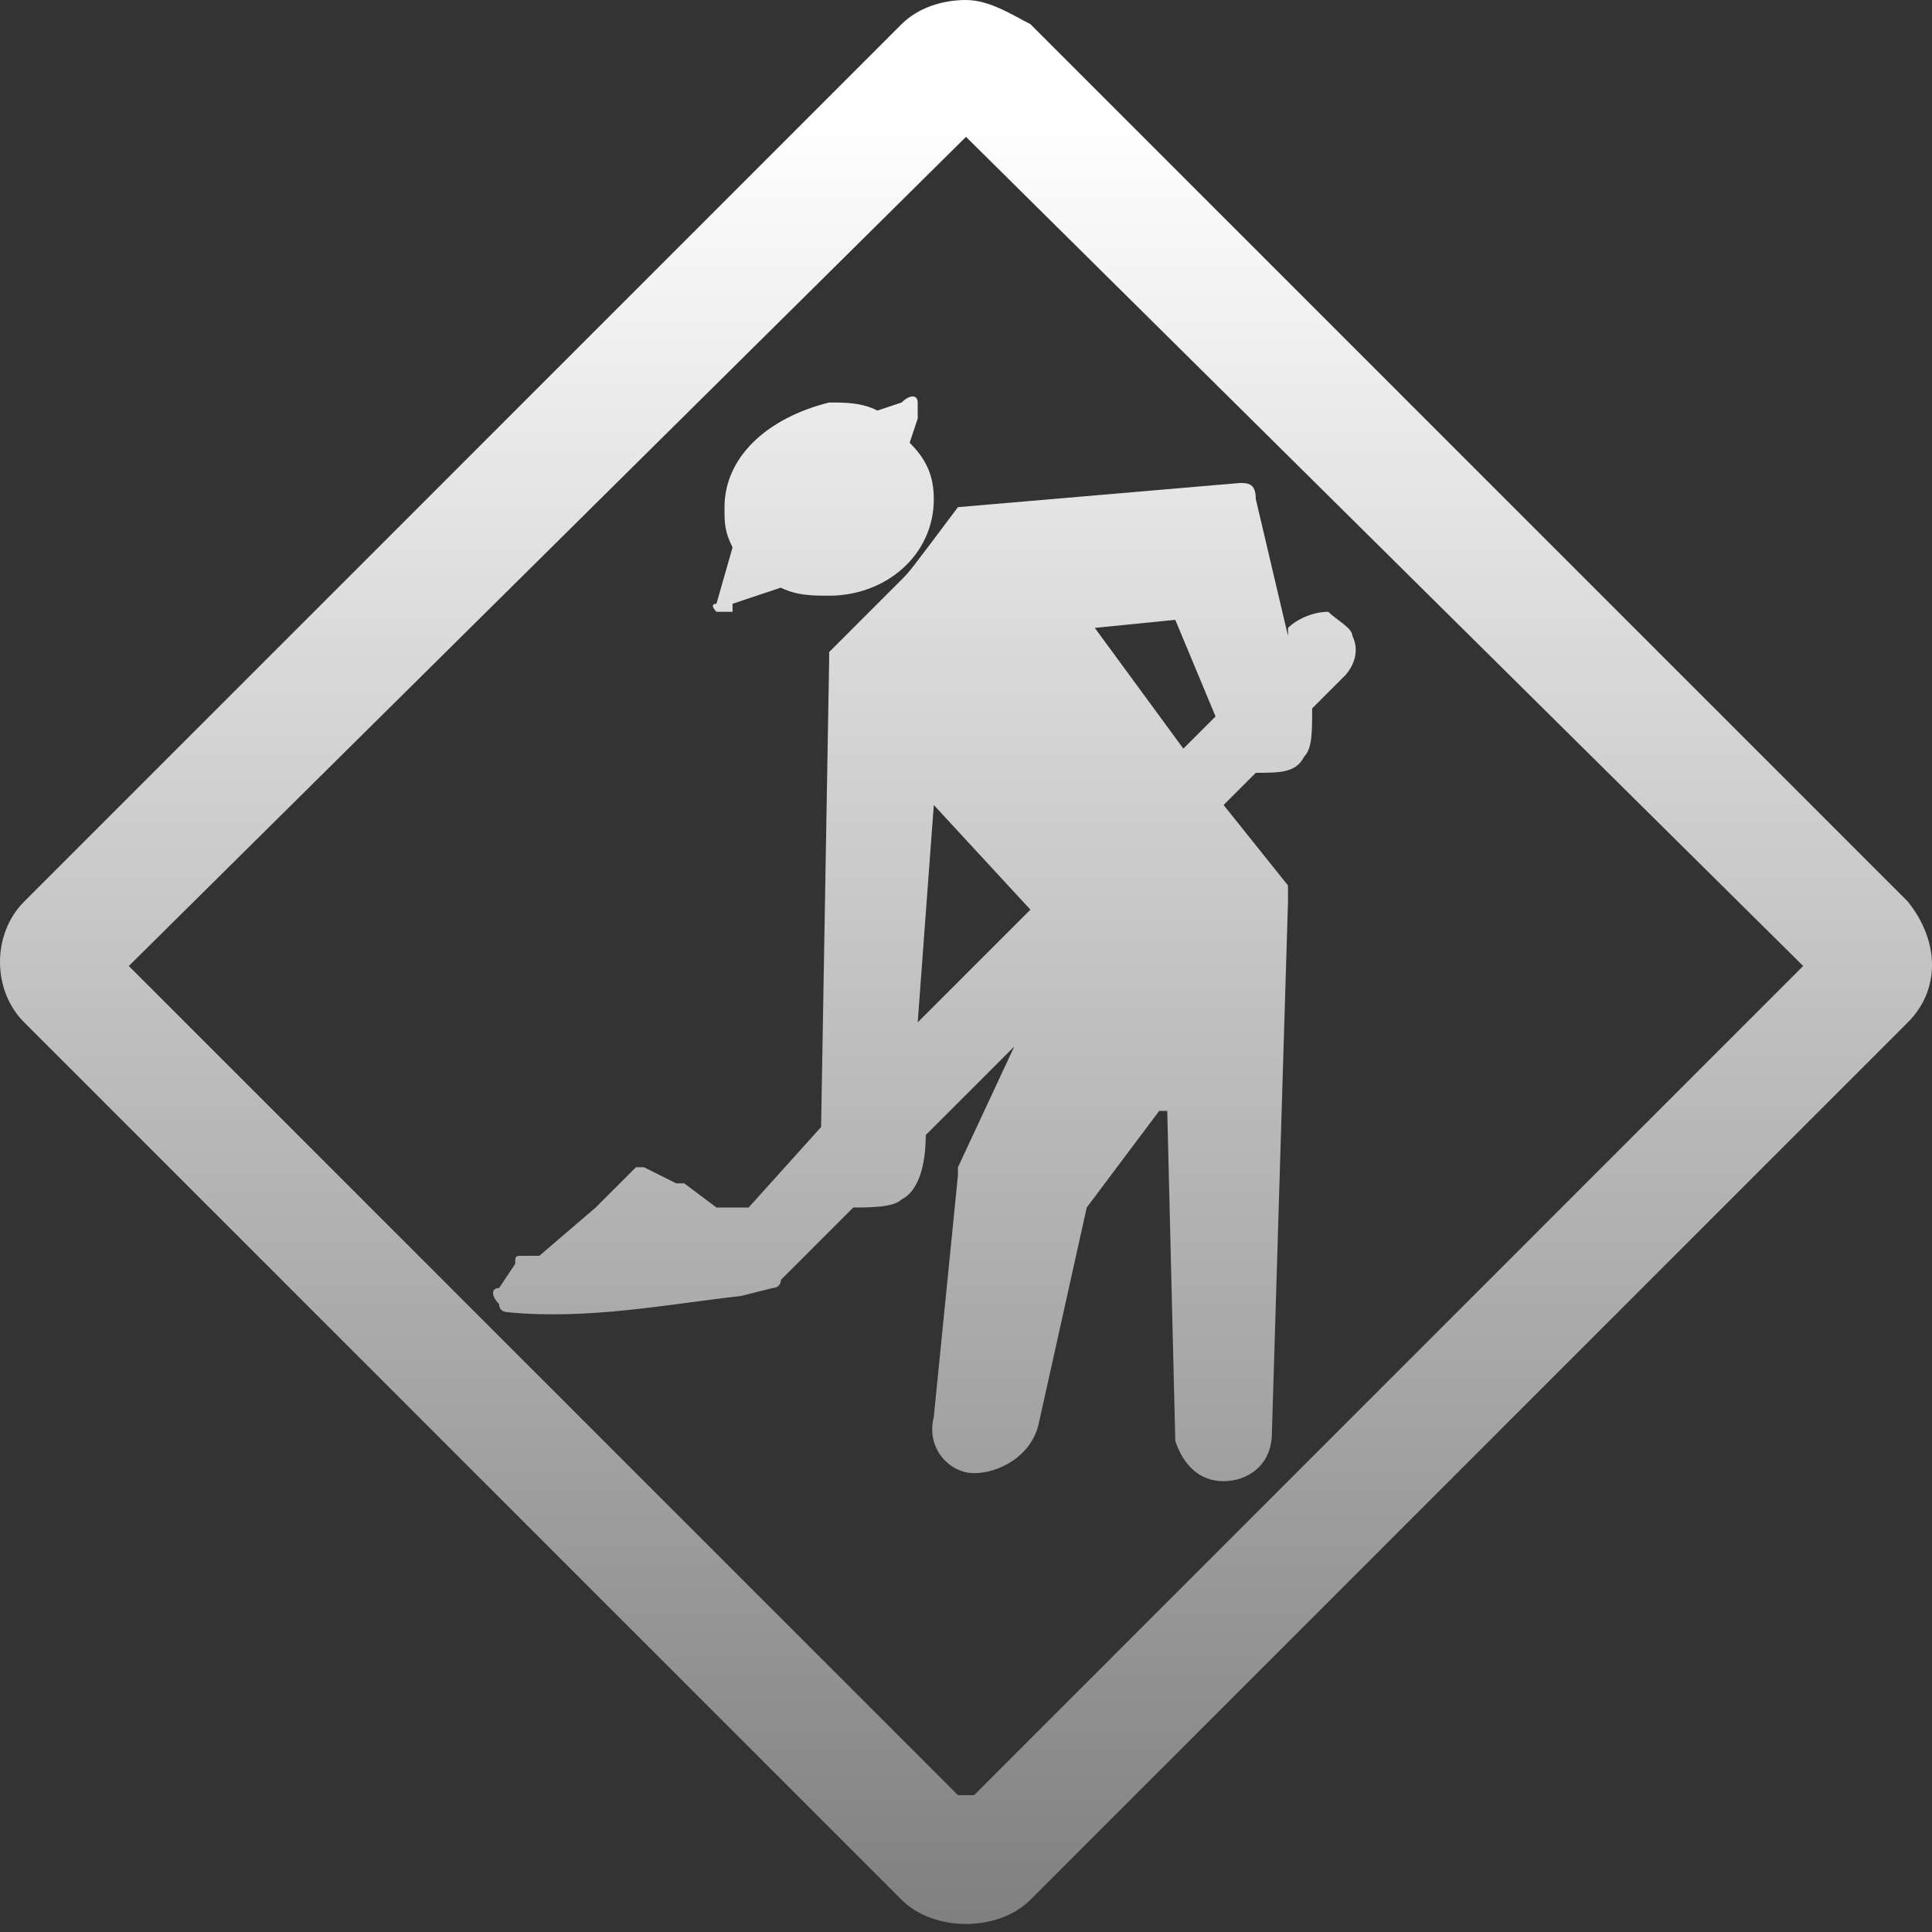 <?xml version="1.0" encoding="utf-8"?>
<!-- Generator: Adobe Illustrator 26.2.1, SVG Export Plug-In . SVG Version: 6.00 Build 0)  -->
<svg version="1.1" id="Capa_1" xmlns="http://www.w3.org/2000/svg" xmlns:xlink="http://www.w3.org/1999/xlink" x="0px" y="0px"
	 viewBox="0 0 24 24" style="enable-background:new 0 0 24 24;" xml:space="preserve">
<rect x="0" y="0" width="24" height="24" fill="#333333" stroke="none"/>
<style type="text/css">
	.st0{fill:url(#SVGID_1_);}
</style>
<g>
	<g>
		<linearGradient id="SVGID_1_" gradientUnits="userSpaceOnUse" x1="12" y1="1.457" x2="12" y2="23.879">
			<stop  offset="0" style="stop-color:#FFFFFF"/>
			<stop  offset="1" style="stop-color:#808080"/>
		</linearGradient>
		<path class="st0" d="M11.9,6.3c-0.6,0.8-0.6,0.8-0.7,0.9l-0.9,0.9v0.1L10.2,14l-0.9,1H8.9l-0.4-0.3H8.4L8,14.5H7.9L7.4,15
			l-0.7,0.6H6.5c-0.1,0-0.1,0-0.1,0.1L6.2,16c-0.1,0-0.1,0.1,0,0.2c0,0.1,0.1,0.1,0.1,0.1c1,0.1,2-0.1,2.9-0.2L9.6,16
			c0,0,0.1,0,0.1-0.1l0.9-0.9c0.2,0,0.5,0,0.6-0.1c0.2-0.1,0.3-0.4,0.3-0.8l1.1-1.1l-0.7,1.5v0.1l-0.3,3c-0.1,0.4,0.2,0.7,0.5,0.7
			c0.3,0,0.7-0.2,0.8-0.6l0.6-2.7l0.9-1.2h0.1l0.1,4.1c0.1,0.3,0.3,0.5,0.6,0.5s0.6-0.2,0.6-0.6l0.2-6.6V11L15.2,10l0.4-0.4
			c0.3,0,0.5,0,0.6-0.2c0.1-0.1,0.1-0.3,0.1-0.6l0.4-0.4c0.1-0.1,0.2-0.3,0.1-0.5c0-0.1-0.2-0.2-0.3-0.3c-0.2,0-0.4,0.1-0.5,0.2v0.1
			l-0.4-1.7C15.6,6,15.5,6,15.4,6L11.9,6.3C11.9,6.2,11.9,6.2,11.9,6.3z M14.6,7.7l0.5,1.2l-0.4,0.4l-1.1-1.5L14.6,7.7z M11.4,12.7
			l0.2-2.7l1.2,1.3L11.4,12.7z M9.1,7.5l0.6-0.2c0.2,0.1,0.4,0.1,0.6,0.1c0.7,0,1.3-0.5,1.3-1.2c0-0.3-0.1-0.5-0.3-0.7l0.1-0.3V5
			c0-0.1-0.1-0.1-0.2,0l-0.3,0.1C10.7,5,10.5,5,10.3,5C9.5,5.2,9,5.7,9,6.3c0,0.2,0,0.3,0.1,0.5L8.9,7.5c-0.1,0,0,0.1,0,0.1H9.1z
			 M23.7,11.2L12.8,0.3C12.6,0.2,12.3,0,12,0s-0.6,0.1-0.8,0.3L0.3,11.2c-0.4,0.4-0.4,1.1,0,1.5l10.9,10.9c0.2,0.2,0.5,0.3,0.8,0.3
			s0.6-0.1,0.8-0.3l10.9-10.9C24.1,12.3,24.1,11.7,23.7,11.2z M22.4,12L12.1,22.3h-0.2L1.6,12V12L12,1.7L22.4,12L22.4,12z"/>
	</g>
</g>
</svg>
